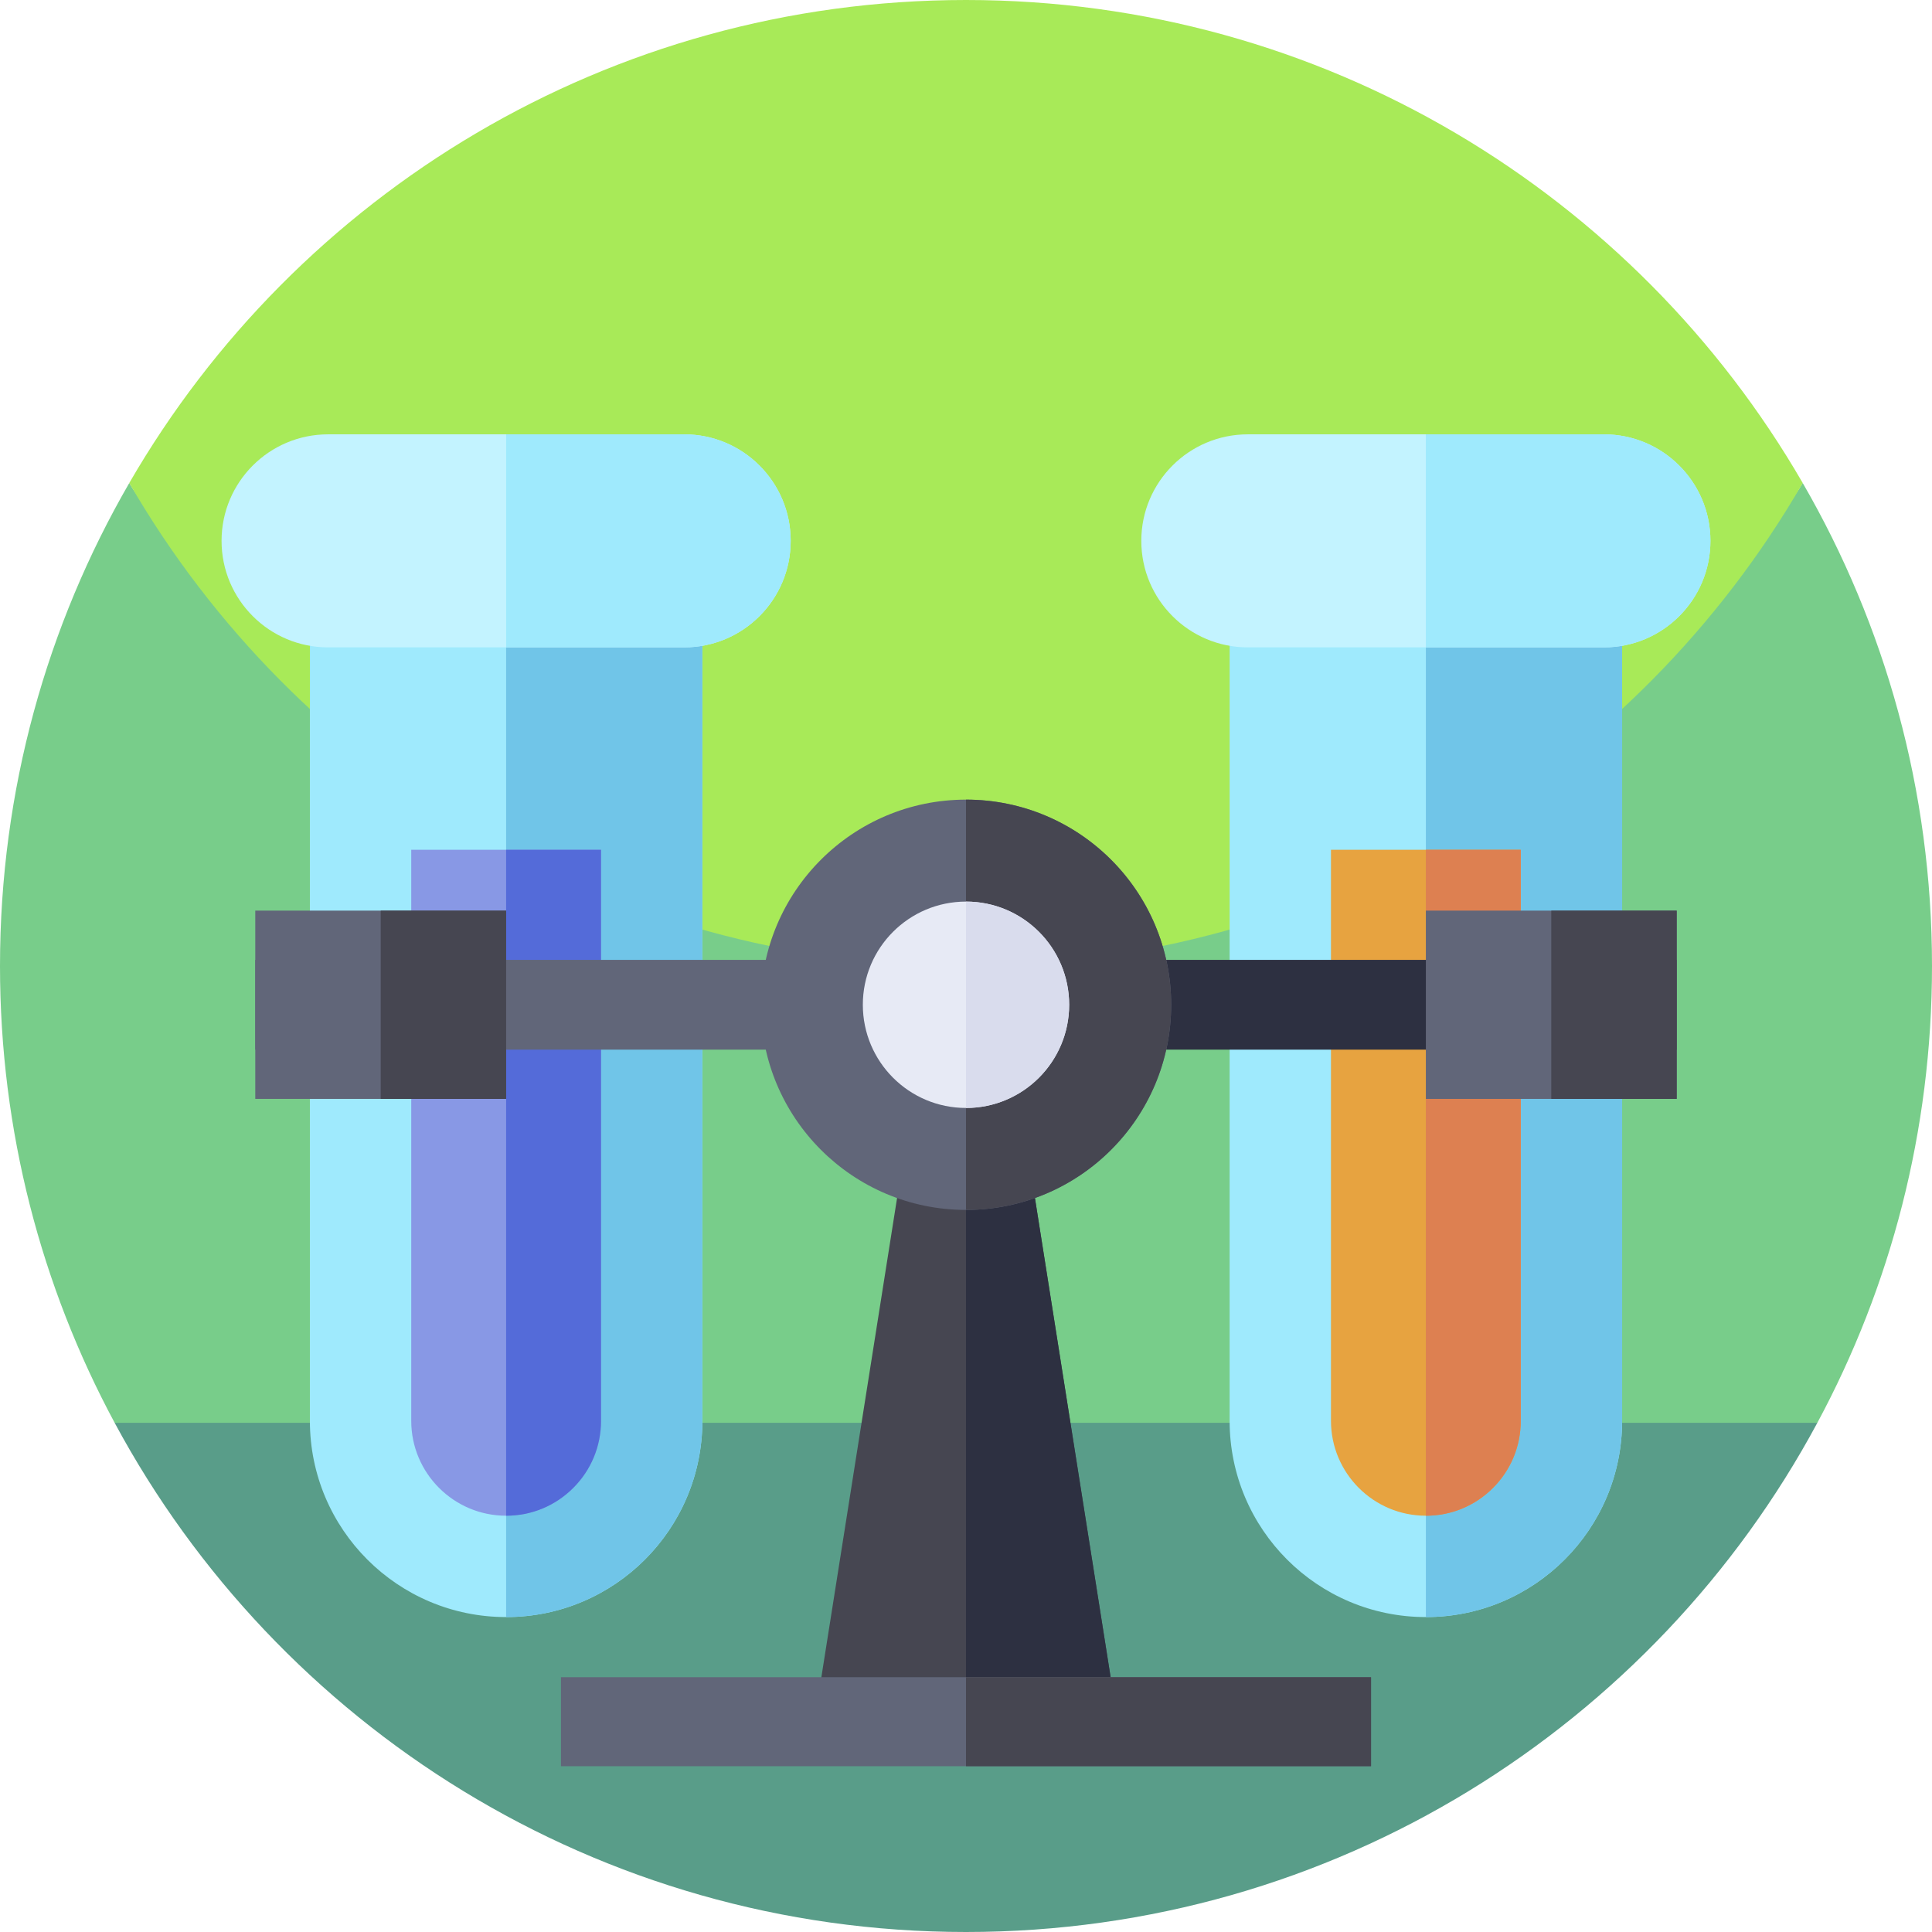 <svg id="Capa_1" enable-background="new 0 0 512 512" height="512" viewBox="0 0 512 512" width="512" xmlns="http://www.w3.org/2000/svg"><g><g><path d="m0 256c0 43.79 11 85.02 30.39 121.07l225.61 49.67 225.61-49.67c19.39-36.05 30.39-77.28 30.39-121.07 0-46.63-12.47-90.34-34.26-128-41.698 72.091-399.22 76.52-443.48 0-21.79 37.66-34.26 81.37-34.26 128z" fill="#78cd8a"/><path d="m34.26 128c44.26 76.52 126.99 128 221.74 128s177.48-51.48 221.74-128c-.01-.02-.03-.05-.04-.07-44.27-76.48-126.98-127.93-221.7-127.93s-177.43 51.45-221.7 127.93c-.01.02-.03.05-.04.07z" fill="#a8ea58"/><path d="m30.39 377.07c43.19 80.32 128.02 134.93 225.61 134.93s182.42-54.61 225.61-134.93z" fill="#599d89"/></g><g><g><path d="m186.136 133.671v242.864c0 14.356-5.822 27.363-15.233 36.774s-22.418 15.233-36.774 15.233c-28.719 0-52.006-23.287-52.006-52.006v-242.865z" fill="#9feafd"/><path d="m186.136 141.283v235.251c0 14.356-5.822 27.363-15.233 36.774s-22.418 15.233-36.774 15.233v-287.258z" fill="#70c5e8"/><path d="m159.277 225.201v151.335c0 6.714-2.61 13.03-7.358 17.778-4.759 4.759-11.075 7.369-17.789 7.369-13.868 0-25.147-11.279-25.147-25.148v-151.334z" fill="#8898e5"/><path d="m209.542 143.331c0 15.589-12.64 28.229-28.239 28.229h-94.347c-7.794 0-14.864-3.157-19.968-8.271-5.114-5.104-8.271-12.163-8.271-19.958 0-15.589 12.64-28.229 28.239-28.229h94.347c7.794 0 14.864 3.157 19.968 8.271 5.113 5.104 8.271 12.163 8.271 19.958z" fill="#c3f3ff"/><path d="m209.542 143.331c0 15.589-12.64 28.229-28.239 28.229h-47.173v-56.457h47.173c7.794 0 14.864 3.157 19.968 8.271 5.113 5.103 8.271 12.162 8.271 19.957z" fill="#9feafd"/><path d="m159.277 225.201v151.335c0 6.714-2.61 13.03-7.358 17.778-4.759 4.759-11.075 7.369-17.789 7.369v-176.482z" fill="#546bd9"/></g><g><path d="m429.877 133.671v242.864c0 14.356-5.822 27.363-15.233 36.774s-22.418 15.233-36.774 15.233c-28.719 0-52.006-23.287-52.006-52.006v-242.865z" fill="#9feafd"/><path d="m429.877 141.283v235.251c0 14.356-5.822 27.363-15.233 36.774s-22.418 15.233-36.774 15.233v-287.258z" fill="#70c5e8"/><path d="m403.017 225.201v151.335c0 6.714-2.61 13.03-7.358 17.778-4.759 4.759-11.075 7.369-17.789 7.369-13.868 0-25.147-11.279-25.147-25.148v-151.334z" fill="#e7a340"/><path d="m453.282 143.331c0 15.589-12.64 28.229-28.239 28.229h-94.347c-7.794 0-14.864-3.157-19.967-8.271-5.114-5.104-8.271-12.163-8.271-19.958 0-15.589 12.64-28.229 28.238-28.229h94.347c7.794 0 14.864 3.157 19.967 8.271 5.115 5.104 8.272 12.163 8.272 19.958z" fill="#c3f3ff"/><path d="m453.282 143.331c0 15.589-12.64 28.229-28.239 28.229h-47.173v-56.457h47.173c7.794 0 14.864 3.157 19.967 8.271 5.115 5.103 8.272 12.162 8.272 19.957z" fill="#9feafd"/><path d="m403.017 225.201v151.335c0 6.714-2.61 13.03-7.358 17.778-4.759 4.759-11.075 7.369-17.789 7.369v-176.482z" fill="#dd8051"/></g></g><g><path d="m257.129 254.378h187.22v23.788h-187.22z" fill="#2d3041"/><path d="m67.651 254.378h187.22v23.788h-187.22z" fill="#616679"/></g><path d="m377.87 241.325h66.479v49.895h-66.479z" fill="#616679"/><path d="m411.109 241.325h33.239v49.895h-33.239z" fill="#464651"/><path d="m67.651 241.325h66.479v49.895h-66.479z" fill="#616679"/><path d="m295.35 450.94h-78.7l22.7-143.69h33.3z" fill="#464651"/><path d="m295.35 450.94h-39.35v-143.69h16.65z" fill="#2d3041"/><path d="m148.658 444.474h214.685v23.59h-214.685z" fill="#616679"/><path d="m256 444.474h107.342v23.59h-107.342z" fill="#464651"/><path d="m310.37 266.27c0 30.03-24.34 54.37-54.37 54.37s-54.37-24.34-54.37-54.37c0-30.02 24.34-54.36 54.37-54.36s54.37 24.34 54.37 54.36z" fill="#616679"/><path d="m310.37 266.27c0 30.03-24.34 54.37-54.37 54.37v-108.73c30.03 0 54.37 24.34 54.37 54.36z" fill="#464651"/><path d="m283.34 266.27c0 15.1-12.24 27.35-27.34 27.35s-27.34-12.25-27.34-27.35 12.24-27.34 27.34-27.34 27.34 12.24 27.34 27.34z" fill="#e7eaf5"/><path d="m283.34 266.27c0 15.1-12.24 27.35-27.34 27.35v-54.69c15.1 0 27.34 12.24 27.34 27.34z" fill="#d9dced"/><path d="m100.891 241.325h33.239v49.895h-33.239z" fill="#464651"/></g></svg>